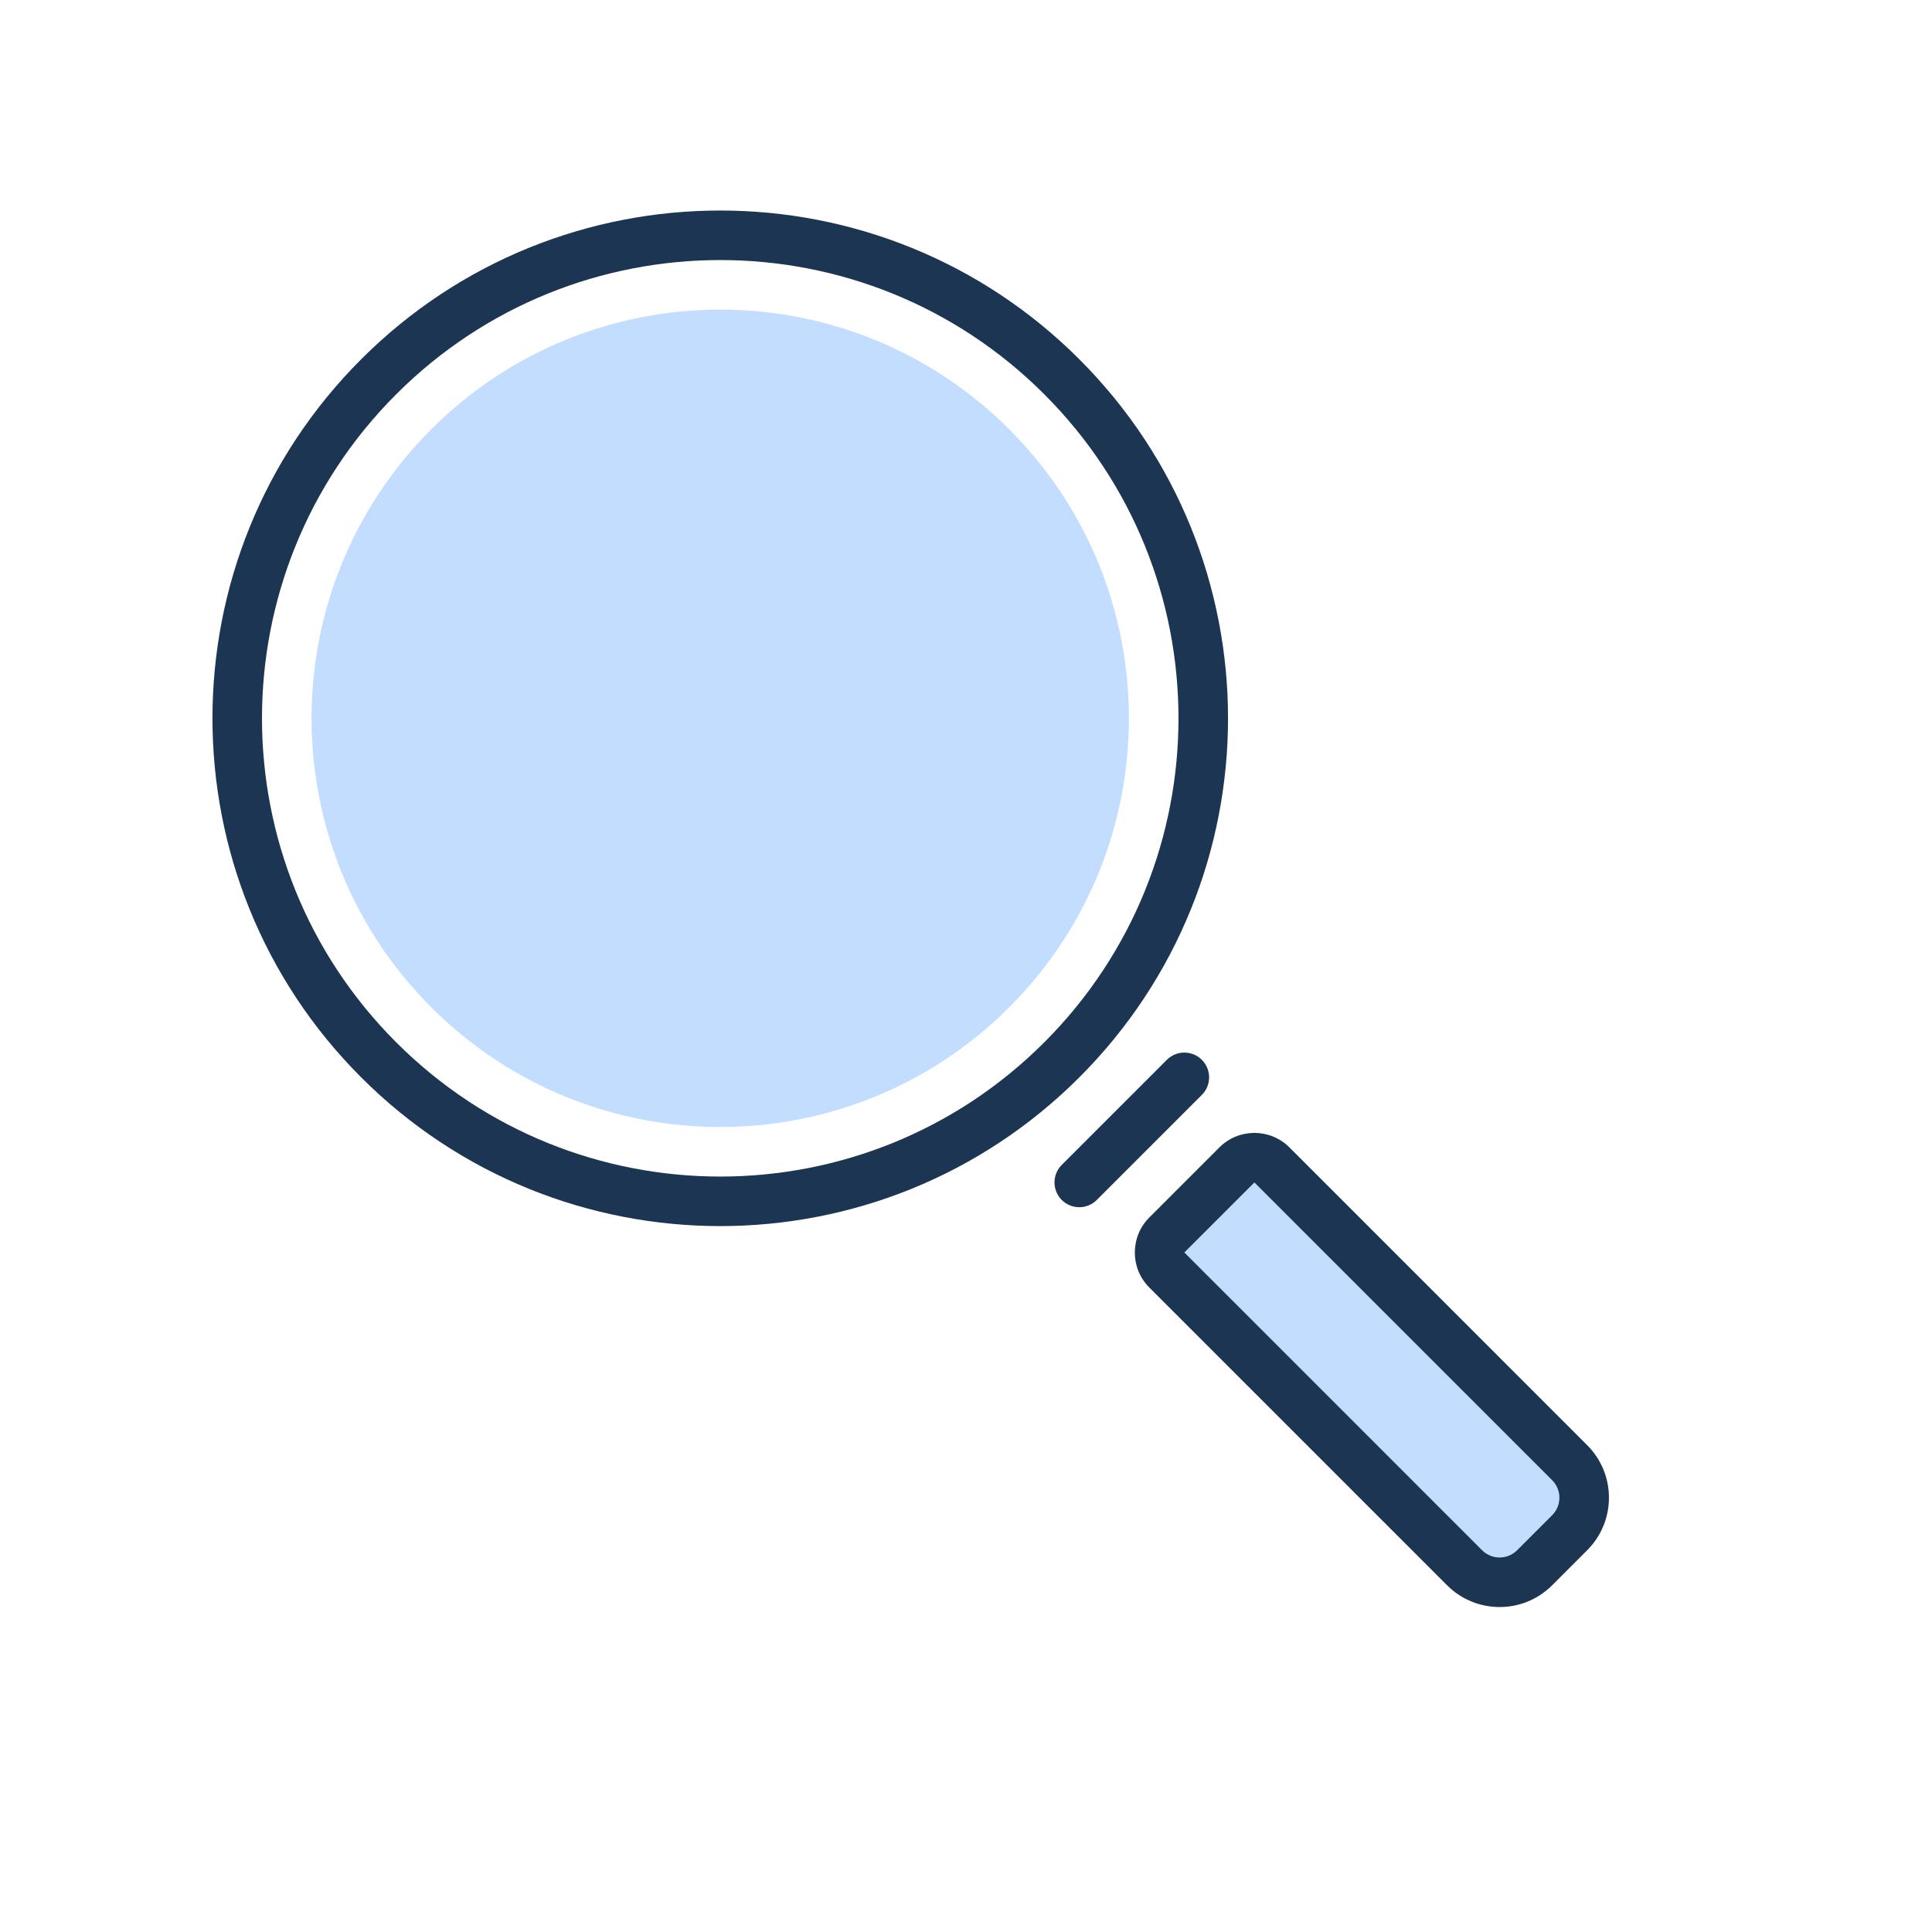 <svg width="156" height="156" viewBox="0 0 156 156" fill="none" xmlns="http://www.w3.org/2000/svg">
<path d="M81.489 34.666C94.376 47.553 94.376 68.447 81.489 81.335C68.602 94.222 47.707 94.222 34.82 81.335C21.933 68.447 21.933 47.553 34.82 34.666C47.707 21.778 68.602 21.778 81.489 34.666Z" fill="#C2DDFF"/>
<path d="M94.216 102.548L117.551 125.882C119.113 127.444 121.646 127.444 123.208 125.882L126.036 123.054C127.598 121.492 127.598 118.959 126.036 117.397L102.702 94.062C101.921 93.281 100.654 93.281 99.873 94.062L94.216 99.719C93.435 100.5 93.435 101.766 94.216 102.548Z" fill="#C2DDFF"/>
<path fill-rule="evenodd" clip-rule="evenodd" d="M31.992 31.836C17.542 46.286 17.542 69.714 31.992 84.164C46.442 98.614 69.871 98.614 84.32 84.164C98.77 69.714 98.77 46.286 84.32 31.836C69.871 17.386 46.442 17.386 31.992 31.836ZM29.164 86.993C13.152 70.98 13.152 45.02 29.164 29.008C45.176 12.995 71.137 12.995 87.149 29.008C103.161 45.02 103.161 70.98 87.149 86.993C71.137 103.005 45.176 103.005 29.164 86.993Z" fill="#1C3553"/>
<path fill-rule="evenodd" clip-rule="evenodd" d="M92.802 103.962C91.24 102.4 91.24 99.867 92.802 98.305L98.459 92.648C100.021 91.086 102.554 91.086 104.116 92.648L128.157 116.69C130.501 119.033 130.501 122.832 128.157 125.175L125.329 128.003C122.986 130.347 119.187 130.347 116.844 128.003L92.802 103.962ZM101.287 95.477L95.63 101.133L119.672 125.175C120.453 125.956 121.719 125.956 122.501 125.175L125.329 122.347C126.11 121.566 126.11 120.299 125.329 119.518L101.287 95.477Z" fill="#1C3553"/>
<path fill-rule="evenodd" clip-rule="evenodd" d="M85.731 96.891C84.95 96.11 84.95 94.843 85.731 94.062L94.216 85.577C94.997 84.796 96.264 84.796 97.045 85.577C97.826 86.358 97.826 87.624 97.045 88.406L88.559 96.891C87.778 97.672 86.512 97.672 85.731 96.891Z" fill="#1C3553"/>
</svg>
